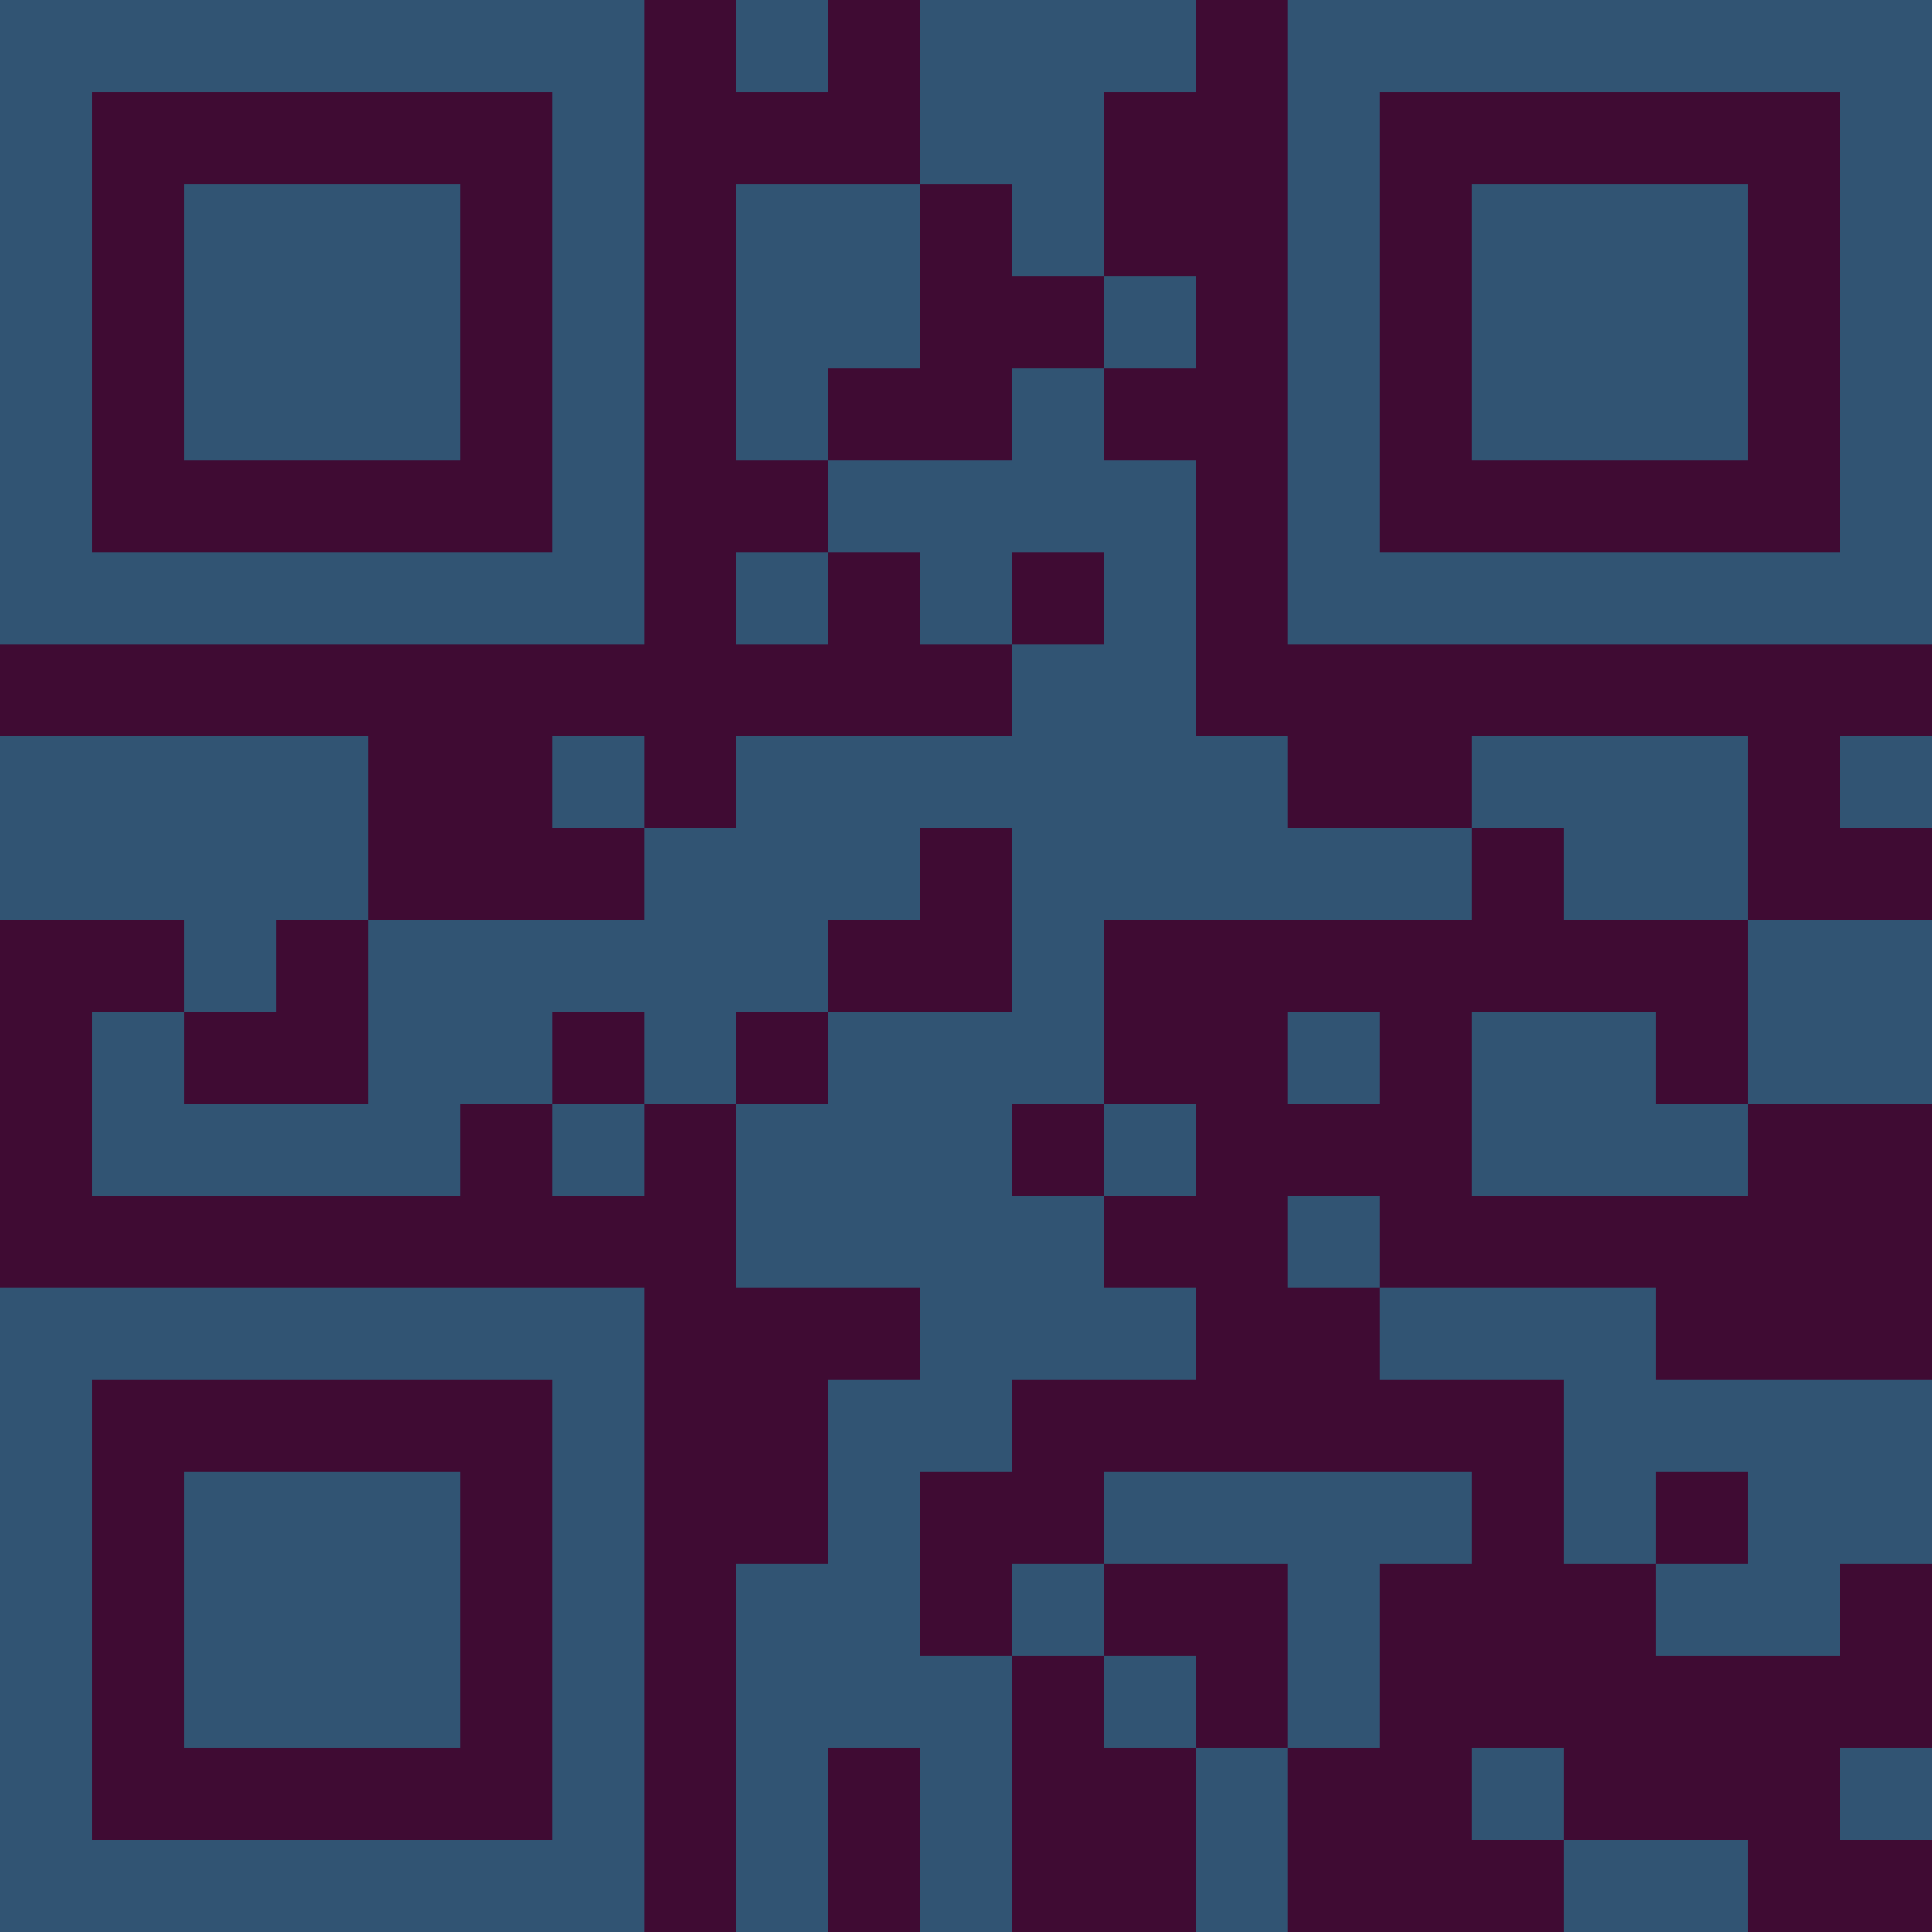 <?xml version="1.0" encoding="UTF-8"?>
<svg xmlns="http://www.w3.org/2000/svg" version="1.1" width="300" height="300" viewBox="0 0 300 300"><rect x="0" y="0" width="300" height="300" fill="#3f0b33"/><g transform="scale(14.286)"><g transform="translate(0,0)"><path fill-rule="evenodd" d="M8 0L8 1L9 1L9 0ZM10 0L10 2L8 2L8 5L9 5L9 6L8 6L8 7L9 7L9 6L10 6L10 7L11 7L11 8L8 8L8 9L7 9L7 8L6 8L6 9L7 9L7 10L4 10L4 8L0 8L0 10L2 10L2 11L1 11L1 13L5 13L5 12L6 12L6 13L7 13L7 12L8 12L8 14L10 14L10 15L9 15L9 17L8 17L8 21L9 21L9 19L10 19L10 21L11 21L11 18L12 18L12 19L13 19L13 21L14 21L14 19L15 19L15 17L16 17L16 16L12 16L12 17L11 17L11 18L10 18L10 16L11 16L11 15L13 15L13 14L12 14L12 13L13 13L13 12L12 12L12 10L16 10L16 9L17 9L17 10L19 10L19 12L18 12L18 11L16 11L16 13L19 13L19 12L21 12L21 10L19 10L19 8L16 8L16 9L14 9L14 8L13 8L13 5L12 5L12 4L13 4L13 3L12 3L12 1L13 1L13 0ZM10 2L10 4L9 4L9 5L11 5L11 4L12 4L12 3L11 3L11 2ZM11 6L11 7L12 7L12 6ZM20 8L20 9L21 9L21 8ZM10 9L10 10L9 10L9 11L8 11L8 12L9 12L9 11L11 11L11 9ZM3 10L3 11L2 11L2 12L4 12L4 10ZM6 11L6 12L7 12L7 11ZM14 11L14 12L15 12L15 11ZM11 12L11 13L12 13L12 12ZM14 13L14 14L15 14L15 15L17 15L17 17L18 17L18 18L20 18L20 17L21 17L21 15L18 15L18 14L15 14L15 13ZM18 16L18 17L19 17L19 16ZM12 17L12 18L13 18L13 19L14 19L14 17ZM16 19L16 20L17 20L17 21L19 21L19 20L17 20L17 19ZM20 19L20 20L21 20L21 19ZM0 0L0 7L7 7L7 0ZM1 1L1 6L6 6L6 1ZM2 2L2 5L5 5L5 2ZM14 0L14 7L21 7L21 0ZM15 1L15 6L20 6L20 1ZM16 2L16 5L19 5L19 2ZM0 14L0 21L7 21L7 14ZM1 15L1 20L6 20L6 15ZM2 16L2 19L5 19L5 16Z" fill="#315473"/></g></g></svg>
